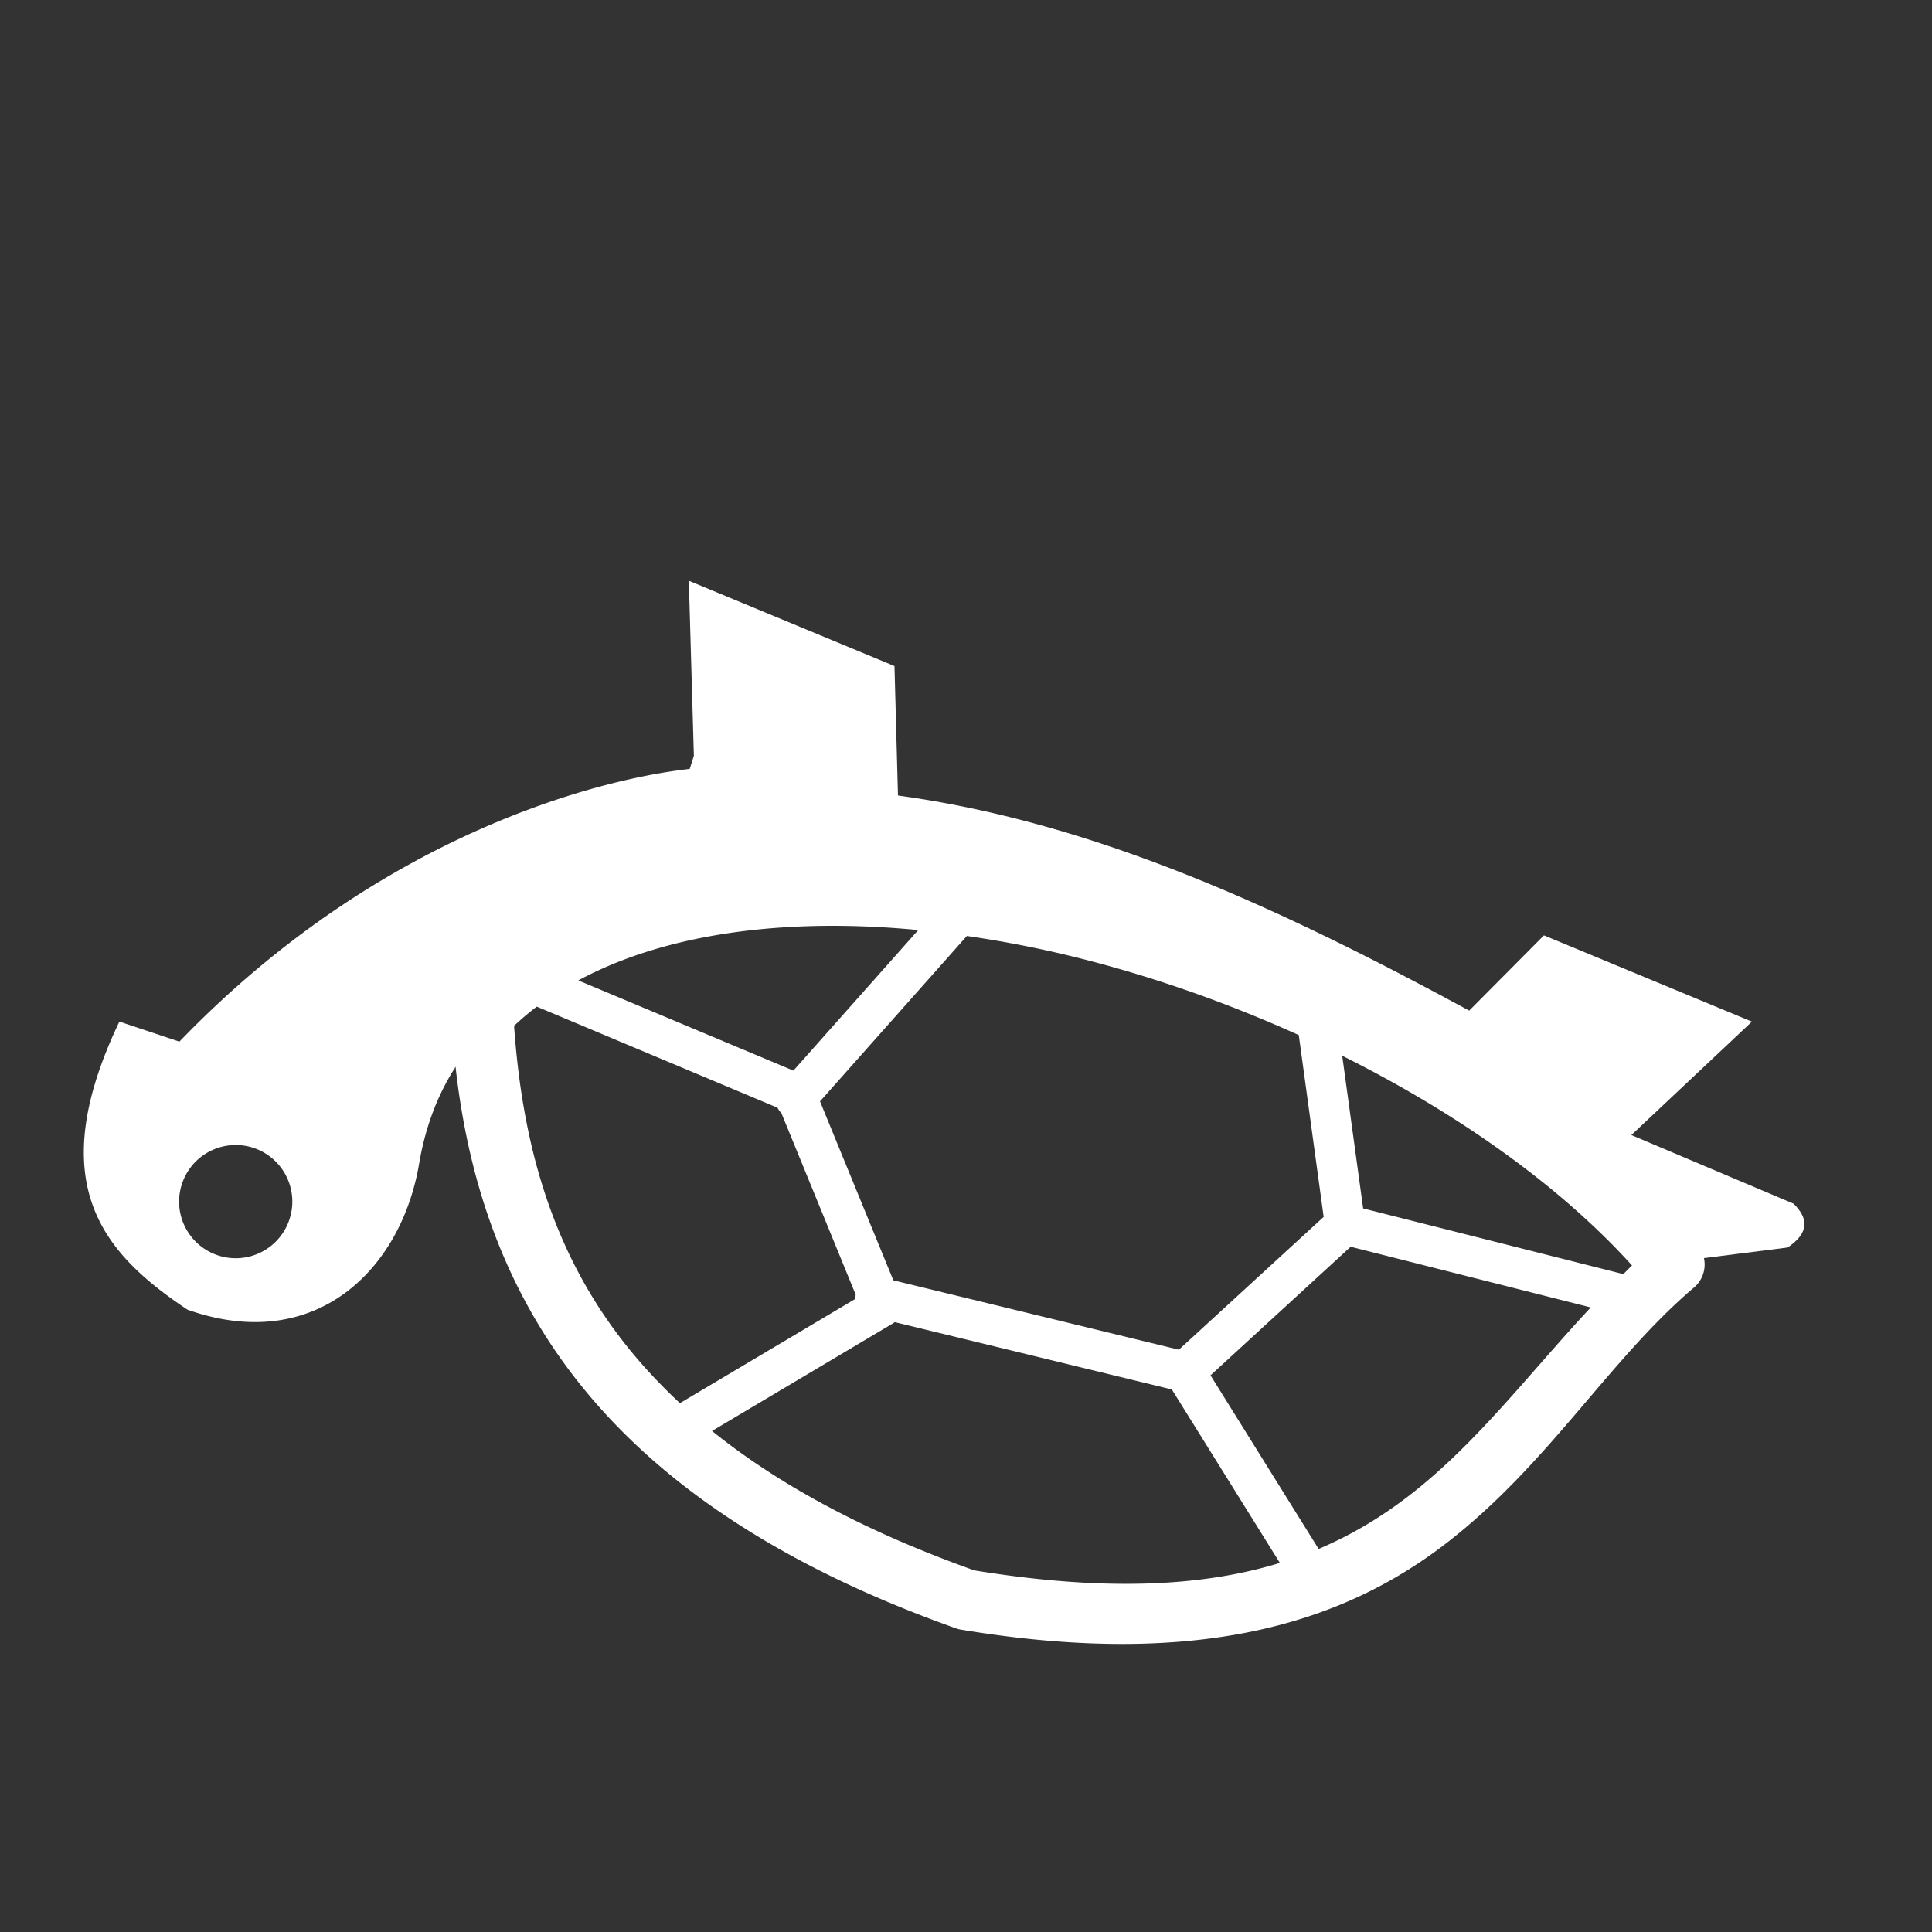 <?xml version="1.0" encoding="UTF-8" standalone="no"?>
<!-- Created with Inkscape (http://www.inkscape.org/) -->

<svg
   width="48"
   height="48"
   viewBox="0 0 48 48"
   version="1.1"
   id="svg1"
   xml:space="preserve"
   inkscape:version="1.3.2 (091e20e, 2023-11-25, custom)"
   sodipodi:docname="prone-solid.svg"
   xmlns:inkscape="http://www.inkscape.org/namespaces/inkscape"
   xmlns:sodipodi="http://sodipodi.sourceforge.net/DTD/sodipodi-0.dtd"
   xmlns="http://www.w3.org/2000/svg"
   xmlns:svg="http://www.w3.org/2000/svg"><rect x="0" y="0" width="48" height="48" fill="#333333" stroke="none"/><sodipodi:namedview
     id="namedview1"
     pagecolor="#505050"
     bordercolor="#eeeeee"
     borderopacity="1"
     inkscape:showpageshadow="0"
     inkscape:pageopacity="0"
     inkscape:pagecheckerboard="0"
     inkscape:deskcolor="#505050"
     inkscape:document-units="px"
     inkscape:zoom="11.313709"
     inkscape:cx="9.8994949"
     inkscape:cy="38.22796"
     inkscape:window-width="2560"
     inkscape:window-height="1369"
     inkscape:window-x="-8"
     inkscape:window-y="-8"
     inkscape:window-maximized="1"
     inkscape:current-layer="layer1" /><defs
     id="defs1" /><g
     inkscape:label="Layer 1"
     inkscape:groupmode="layer"
     id="layer1"><rect
       style="display:none;fill:none;stroke:#000000;stroke-width:8;stroke-dasharray:none;stroke-opacity:1"
       id="rect1"
       width="48"
       height="48"
       x="0"
       y="0"
       inkscape:label="border spacer"
       sodipodi:insensitive="true" /><path
       style="fill:#ffffff;fill-opacity:1;stroke:none;stroke-width:1;stroke-linecap:round;stroke-linejoin:round;stroke-dasharray:none;stroke-dashoffset:0.6"
       d="m 41.664,31.342 2.749,-0.348 c 0.543,-0.365 0.518,-0.728 0.147,-1.089 l -4.029,-1.705 2.995,-2.818 -5.167,-2.143 -1.857,1.869 C 31.923,22.627 27.28,20.443 22.31,19.764 l -0.087,-3.216 -5.109,-2.119 0.125,4.348 -1.493,4.733 c 9.298,-3.964 21.487,3.901 25.919,7.831 z"
       id="path32"
       sodipodi:nodetypes="ccccccccccccc" /><path
       id="path33"
       style="fill:#ffffff;fill-opacity:1;stroke:none;stroke-width:1;stroke-linecap:round;stroke-linejoin:round;stroke-dasharray:none;stroke-dashoffset:0.6"
       d="M 4.661,32.541 C 2.594,31.159 1.026,29.444 2.966,25.381 l 1.491,0.498 C 9.76,20.373 15.708,19.129 17.767,19.054 l -0.724,3.647 c -2.723,1.215 -5.968,2.302 -6.631,6.215 -0.446,2.63 -2.578,4.744 -5.751,3.624 z m 0.656,-1.388 a 1.406,1.406 0 0 0 1.838,-0.76 1.406,1.406 0 0 0 -0.76,-1.838 1.406,1.406 0 0 0 -1.838,0.76 1.406,1.406 0 0 0 0.76,1.838 z" /><path
       id="path26"
       style="color:#000000;fill:#ffffff;stroke-linecap:round;stroke-linejoin:round;stroke-dashoffset:0.6;-inkscape-stroke:none"
       d="m 22.102,39.819 c -3.685,-1.545 -6.252,-3.493 -7.962,-5.778 -1.955,-2.612 -2.76,-5.631 -2.929,-8.854 a 0.75,0.75 0 0 1 0.21,-0.562 c 3.384,-3.506 9.464,-3.787 15.445,-2.353 5.98,1.434 11.957,4.618 15.312,8.665 a 0.75,0.75 0 0 1 -0.091,1.051 c -2.106,1.788 -3.601,4.371 -6.13,6.334 -2.53,1.963 -6.11,3.155 -12.075,2.167 a 0.75,0.75 0 0 1 -0.128,-0.032 c -0.573,-0.204 -1.123,-0.417 -1.649,-0.637 z m 0.542,-1.408 c 0.496,0.208 1.015,0.409 1.559,0.604 3.331,0.542 5.729,0.387 7.595,-0.185 L 29.114,34.521 22.23,32.848 a 0.5,0.5 0 0 1 -0.056,0.038 L 17.69,35.552 c 1.307,1.052 2.934,2.011 4.954,2.86 z m -5.751,-3.55 4.361,-2.592 a 0.5,0.5 0 0 1 0.005,-0.104 L 19.413,27.654 a 0.5,0.5 0 0 1 -0.095,-0.133 l -5.982,-2.512 c -0.198,0.15 -0.385,0.309 -0.564,0.477 0.201,2.863 0.904,5.433 2.569,7.658 0.445,0.595 0.961,1.167 1.552,1.718 z m 15.868,3.622 c 0.861,-0.365 1.603,-0.825 2.275,-1.346 1.67,-1.297 2.963,-3.023 4.486,-4.654 l -5.965,-1.508 -3.482,3.195 z m -10.566,-6.674 7.094,1.724 3.597,-3.3 -0.618,-4.517 C 30.421,24.881 28.469,24.2 26.514,23.731 25.676,23.53 24.843,23.373 24.022,23.254 l -3.649,4.109 z m -2.483,-5.21 3.102,-3.492 c -3.26,-0.314 -6.249,0.067 -8.446,1.251 z m 14.155,3.424 6.464,1.632 c 0.073,-0.071 0.142,-0.145 0.216,-0.215 -1.785,-1.974 -4.33,-3.78 -7.2,-5.21 z" /></g></svg>
